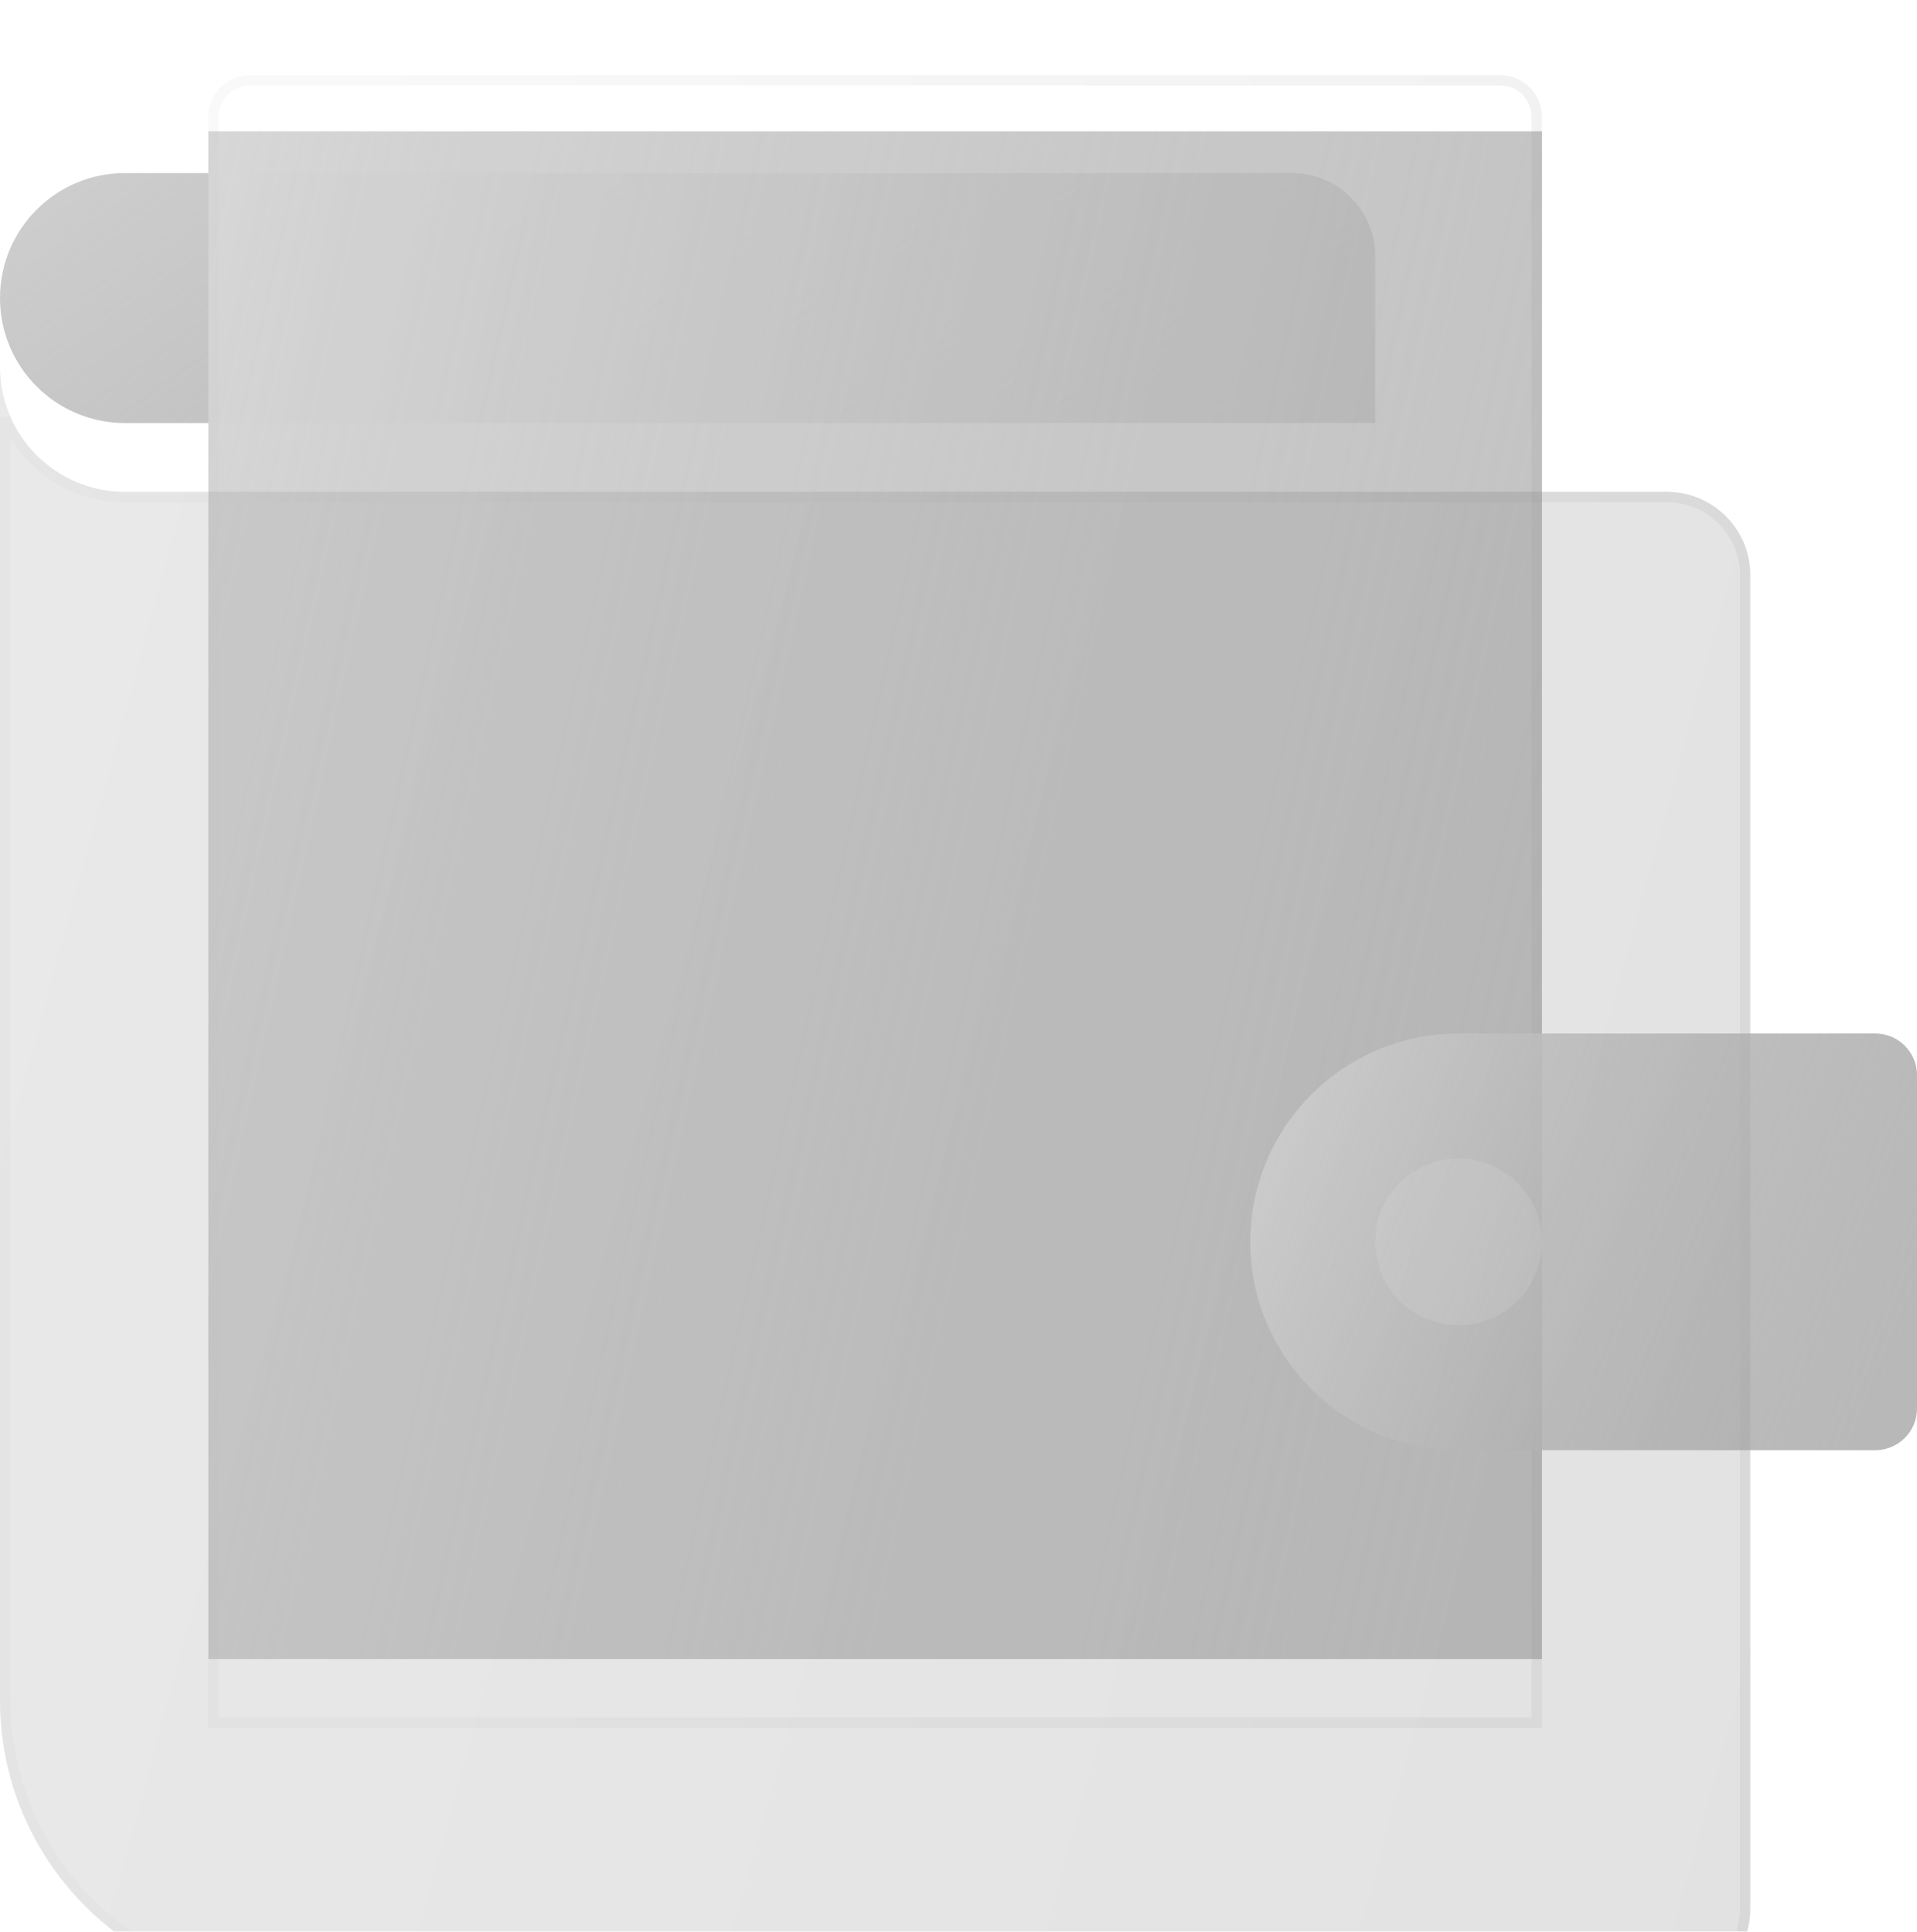 <svg width="128" height="129" viewBox="0 0 128 129" fill="none" xmlns="http://www.w3.org/2000/svg">
<g id="wallet 12">
<path id="accent" d="M8.348 11.556H86.261C89.335 11.556 91.826 14.047 91.826 17.121V28.252H8.348C3.737 28.252 0 24.514 0 19.904C0 15.293 3.737 11.556 8.348 11.556Z" fill="url(#paint0_linear_63_63)"/>
<path id="accent_2" d="M102.959 8.772H13.912V110.801H102.959V8.772Z" fill="url(#paint1_linear_63_63)"/>
<g id="Vector" filter="url(#filter0_bi_63_63)">
<path d="M100.172 0.423H16.694C15.157 0.423 13.912 1.669 13.912 3.206V110.8H102.955V3.206C102.955 1.669 101.709 0.423 100.172 0.423Z" fill="white" fill-opacity="0.16"/>
<path d="M16.694 0.768H100.172C101.519 0.768 102.61 1.859 102.61 3.206V110.455H14.256V3.206C14.256 1.859 15.348 0.768 16.694 0.768Z" stroke="url(#paint2_linear_63_63)" stroke-opacity="0.1" stroke-width="0.69"/>
</g>
<g id="glass" filter="url(#filter1_bi_63_63)">
<path d="M0 19.902V108.946C0 119.703 8.721 128.424 19.478 128.424H111.304C114.378 128.424 116.87 125.932 116.87 122.859V33.815C116.87 30.741 114.378 28.25 111.304 28.25H8.348C3.737 28.25 0 24.513 0 19.902Z" fill="#1D1D1D" fill-opacity="0.05"/>
<path d="M0 19.902V108.946C0 119.703 8.721 128.424 19.478 128.424H111.304C114.378 128.424 116.87 125.932 116.87 122.859V33.815C116.87 30.741 114.378 28.25 111.304 28.25H8.348C3.737 28.25 0 24.513 0 19.902Z" fill="url(#paint3_linear_63_63)" fill-opacity="0.2"/>
<path d="M0.345 108.946V23.301C1.668 26.413 4.753 28.595 8.348 28.595H111.304C114.187 28.595 116.525 30.932 116.525 33.815V122.859C116.525 125.742 114.187 128.079 111.304 128.079H19.478C8.911 128.079 0.345 119.513 0.345 108.946Z" stroke="url(#paint4_linear_63_63)" stroke-opacity="0.1" stroke-width="0.69"/>
</g>
<g id="accent_3" filter="url(#filter2_i_63_63)">
<path d="M125.218 64.423H97.392C89.721 64.423 83.479 70.665 83.479 78.336C83.479 86.007 89.721 92.249 97.392 92.249H125.218C126.755 92.249 128.001 91.003 128.001 89.467V67.206C128.001 65.669 126.755 64.423 125.218 64.423Z" fill="url(#paint5_linear_63_63)"/>
</g>
<g id="Vector_2" filter="url(#filter3_i_63_63)">
<path d="M97.393 83.903C100.467 83.903 102.959 81.411 102.959 78.337C102.959 75.264 100.467 72.772 97.393 72.772C94.32 72.772 91.828 75.264 91.828 78.337C91.828 81.411 94.32 83.903 97.393 83.903Z" fill="white" fill-opacity="0.1"/>
</g>
</g>
<defs>
<filter id="filter0_bi_63_63" x="0.118" y="-13.37" width="116.63" height="137.963" filterUnits="userSpaceOnUse" color-interpolation-filters="sRGB">
<feFlood flood-opacity="0" result="BackgroundImageFix"/>
<feGaussianBlur in="BackgroundImageFix" stdDeviation="6.897"/>
<feComposite in2="SourceAlpha" operator="in" result="effect1_backgroundBlur_63_63"/>
<feBlend mode="normal" in="SourceGraphic" in2="effect1_backgroundBlur_63_63" result="shape"/>
<feColorMatrix in="SourceAlpha" type="matrix" values="0 0 0 0 0 0 0 0 0 0 0 0 0 0 0 0 0 0 127 0" result="hardAlpha"/>
<feOffset dy="4.598"/>
<feGaussianBlur stdDeviation="3.448"/>
<feComposite in2="hardAlpha" operator="arithmetic" k2="-1" k3="1"/>
<feColorMatrix type="matrix" values="0 0 0 0 1 0 0 0 0 1 0 0 0 0 1 0 0 0 0.4 0"/>
<feBlend mode="normal" in2="shape" result="effect2_innerShadow_63_63"/>
</filter>
<filter id="filter1_bi_63_63" x="-13.793" y="6.109" width="144.456" height="136.108" filterUnits="userSpaceOnUse" color-interpolation-filters="sRGB">
<feFlood flood-opacity="0" result="BackgroundImageFix"/>
<feGaussianBlur in="BackgroundImageFix" stdDeviation="6.897"/>
<feComposite in2="SourceAlpha" operator="in" result="effect1_backgroundBlur_63_63"/>
<feBlend mode="normal" in="SourceGraphic" in2="effect1_backgroundBlur_63_63" result="shape"/>
<feColorMatrix in="SourceAlpha" type="matrix" values="0 0 0 0 0 0 0 0 0 0 0 0 0 0 0 0 0 0 127 0" result="hardAlpha"/>
<feOffset dy="4.598"/>
<feGaussianBlur stdDeviation="3.448"/>
<feComposite in2="hardAlpha" operator="arithmetic" k2="-1" k3="1"/>
<feColorMatrix type="matrix" values="0 0 0 0 1 0 0 0 0 1 0 0 0 0 1 0 0 0 0.15 0"/>
<feBlend mode="normal" in2="shape" result="effect2_innerShadow_63_63"/>
</filter>
<filter id="filter2_i_63_63" x="83.479" y="64.423" width="44.522" height="32.424" filterUnits="userSpaceOnUse" color-interpolation-filters="sRGB">
<feFlood flood-opacity="0" result="BackgroundImageFix"/>
<feBlend mode="normal" in="SourceGraphic" in2="BackgroundImageFix" result="shape"/>
<feColorMatrix in="SourceAlpha" type="matrix" values="0 0 0 0 0 0 0 0 0 0 0 0 0 0 0 0 0 0 127 0" result="hardAlpha"/>
<feOffset dy="4.598"/>
<feGaussianBlur stdDeviation="2.299"/>
<feComposite in2="hardAlpha" operator="arithmetic" k2="-1" k3="1"/>
<feColorMatrix type="matrix" values="0 0 0 0 1 0 0 0 0 1 0 0 0 0 1 0 0 0 0.4 0"/>
<feBlend mode="normal" in2="shape" result="effect1_innerShadow_63_63"/>
</filter>
<filter id="filter3_i_63_63" x="91.828" y="72.772" width="11.13" height="15.728" filterUnits="userSpaceOnUse" color-interpolation-filters="sRGB">
<feFlood flood-opacity="0" result="BackgroundImageFix"/>
<feBlend mode="normal" in="SourceGraphic" in2="BackgroundImageFix" result="shape"/>
<feColorMatrix in="SourceAlpha" type="matrix" values="0 0 0 0 0 0 0 0 0 0 0 0 0 0 0 0 0 0 127 0" result="hardAlpha"/>
<feOffset dy="4.598"/>
<feGaussianBlur stdDeviation="2.299"/>
<feComposite in2="hardAlpha" operator="arithmetic" k2="-1" k3="1"/>
<feColorMatrix type="matrix" values="0 0 0 0 1 0 0 0 0 1 0 0 0 0 1 0 0 0 0.1 0"/>
<feBlend mode="normal" in2="shape" result="effect1_innerShadow_63_63"/>
</filter>
<linearGradient id="paint0_linear_63_63" x1="0" y1="11.556" x2="39.027" y2="66.059" gradientUnits="userSpaceOnUse">
<stop stop-color="#CFCFCF"/>
<stop offset="1" stop-color="#999999" stop-opacity="0.7"/>
</linearGradient>
<linearGradient id="paint1_linear_63_63" x1="13.912" y1="8.772" x2="120.343" y2="32.359" gradientUnits="userSpaceOnUse">
<stop stop-color="#CFCFCF"/>
<stop offset="1" stop-color="#999999" stop-opacity="0.7"/>
</linearGradient>
<linearGradient id="paint2_linear_63_63" x1="16.694" y1="5.44" x2="102.955" y2="5.44" gradientUnits="userSpaceOnUse">
<stop stop-color="#CCCCCC"/>
<stop offset="1" stop-color="#808080"/>
</linearGradient>
<linearGradient id="paint3_linear_63_63" x1="0" y1="19.902" x2="136.349" y2="57.187" gradientUnits="userSpaceOnUse">
<stop stop-color="#BFBFBF"/>
<stop offset="1" stop-color="#9C9C9C"/>
</linearGradient>
<linearGradient id="paint4_linear_63_63" x1="3.652" y1="24.835" x2="116.87" y2="24.835" gradientUnits="userSpaceOnUse">
<stop stop-color="#CCCCCC"/>
<stop offset="1" stop-color="#808080"/>
</linearGradient>
<linearGradient id="paint5_linear_63_63" x1="83.479" y1="64.423" x2="131.397" y2="83.891" gradientUnits="userSpaceOnUse">
<stop stop-color="#CFCFCF"/>
<stop offset="1" stop-color="#999999" stop-opacity="0.7"/>
</linearGradient>
</defs>
</svg>
